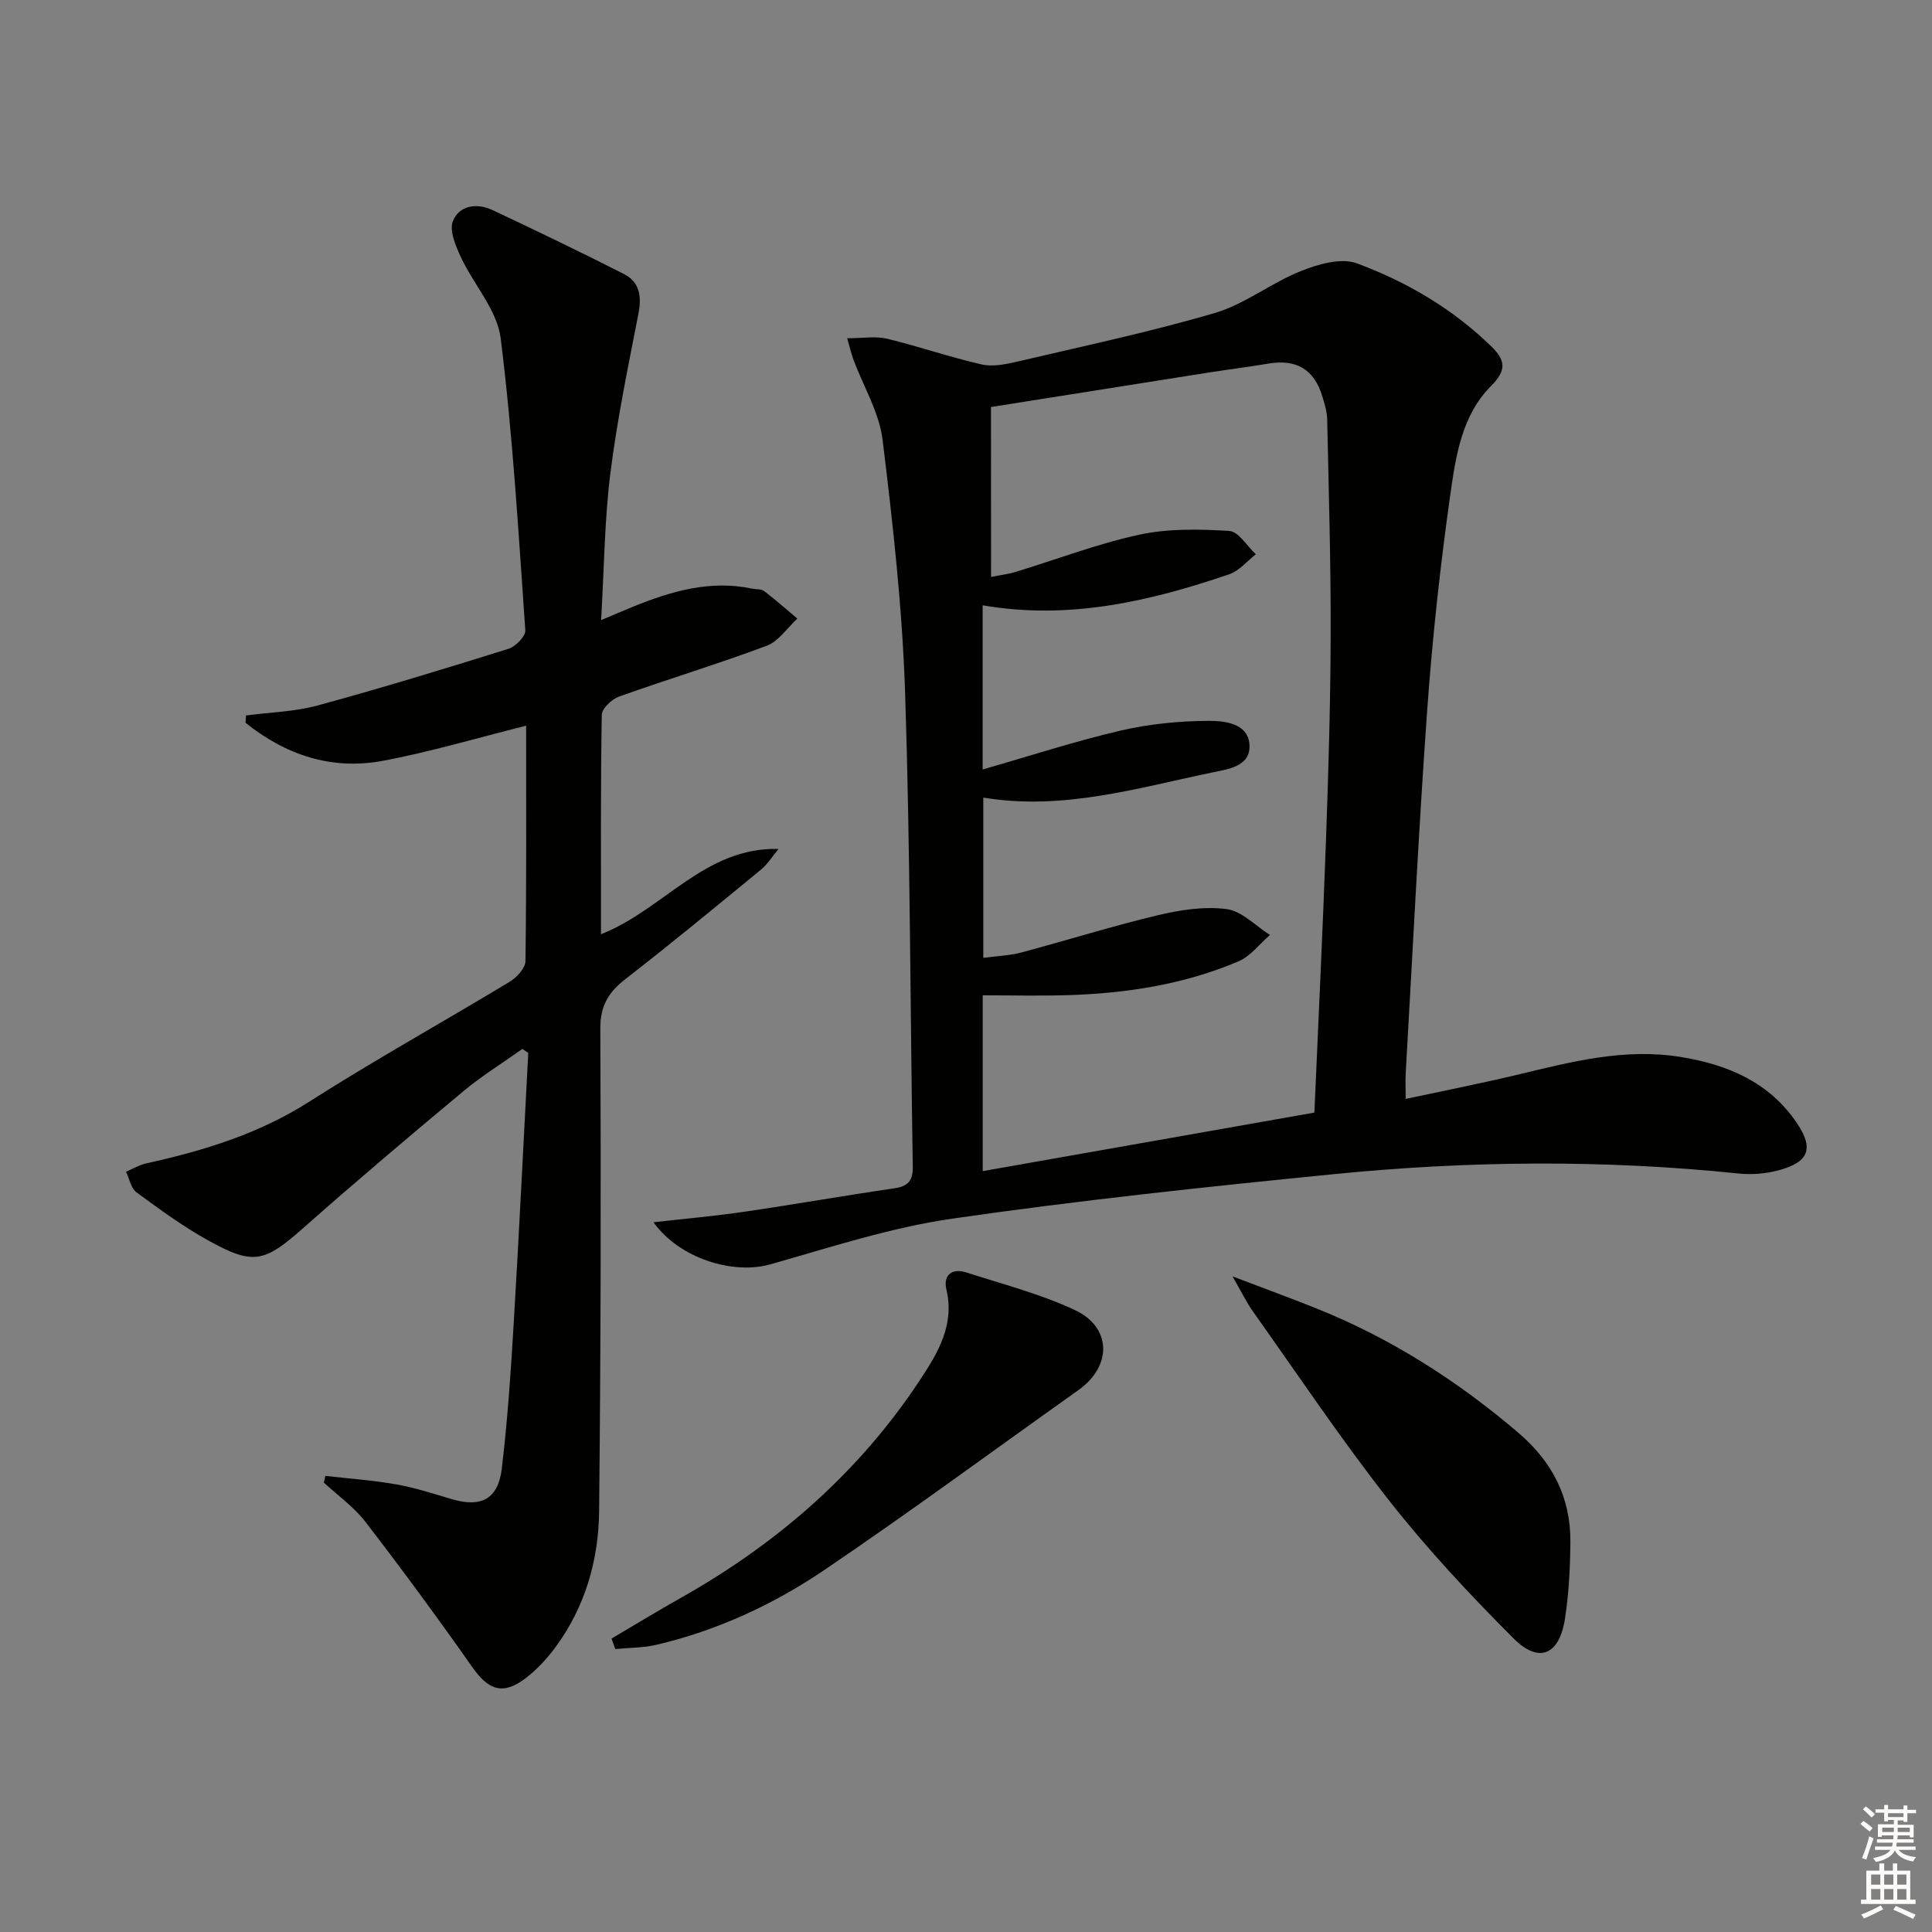 <svg enable-background="new 0 0 400 400" viewBox="0 0 400 400" xmlns="http://www.w3.org/2000/svg"><rect x="0" y="0" width="400" height="400" fill="#808080" stroke="none"/><g fill="#010100"><path d="m175.4 70.03c3.35 0 5.91-.47 8.23.09 6.57 1.59 13 3.82 19.59 5.33 2.28.52 4.93-.01 7.3-.56 13.72-3.22 27.53-6.14 41.03-10.1 6.21-1.83 11.63-6.21 17.73-8.65 3.6-1.44 8.37-2.83 11.64-1.62 10.31 3.82 19.82 9.39 27.83 17.19 2.93 2.85 3.24 4.92-.05 8.21-6.05 6.05-7.3 14.52-8.43 22.49-2.09 14.78-3.71 29.66-4.78 44.55-1.79 25.04-3.01 50.12-4.45 75.19-.09 1.49-.01 2.98-.01 5.37 7.87-1.69 15.56-3.2 23.18-5.02 11.15-2.67 22.19-5.58 33.87-3.65 9.74 1.6 18.21 5.23 23.92 13.63 3.59 5.28 2.53 8.12-3.7 9.8-2.66.72-5.62.97-8.36.68-27.91-2.89-55.84-2.64-83.71.13-26.43 2.62-52.88 5.43-79.16 9.23-12.72 1.84-25.15 5.93-37.58 9.45-7.71 2.18-18.8-1.19-24.19-8.71 6.56-.75 12.74-1.29 18.86-2.19 10.34-1.51 20.64-3.34 30.99-4.84 2.89-.42 3.88-1.6 3.83-4.53-.53-32.63-.52-65.28-1.58-97.89-.57-17.55-2.53-35.1-4.67-52.55-.7-5.69-3.97-11.06-6.03-16.58-.44-1.2-.72-2.44-1.3-4.45zm29.79 49.42c1.83-.37 3.47-.56 5.03-1.03 8.56-2.6 16.97-5.84 25.68-7.72 6-1.3 12.43-1.16 18.61-.77 1.93.12 3.67 3.14 5.5 4.83-1.83 1.42-3.46 3.45-5.54 4.15-16.44 5.59-33.16 9.5-51.02 6.41v33.99c9.84-2.82 19.13-5.85 28.61-8.06 5.91-1.37 12.1-1.98 18.17-2 3.36-.01 8.36.49 8.47 5.19.1 4.3-4.58 4.83-7.86 5.52-15.54 3.24-30.94 7.9-47.26 5.17v33.18c2.91-.39 5.43-.46 7.8-1.09 9.46-2.52 18.81-5.46 28.32-7.73 4.63-1.1 9.64-1.88 14.28-1.27 3.16.42 5.98 3.48 8.95 5.36-2.15 1.85-4.01 4.38-6.5 5.45-11.29 4.81-23.27 6.64-35.48 7.01-5.75.17-11.52.03-17.49.03v36.4c23.06-4.07 45.69-8.06 68.67-12.12.83-19.11 1.74-37.87 2.41-56.64.5-14.14.93-28.28.96-42.43.04-14.81-.4-29.63-.72-44.44-.04-1.63-.55-3.28-1.03-4.86-1.7-5.52-5.38-7.66-11.08-6.71-4.09.69-8.21 1.2-12.3 1.84-15.04 2.37-30.07 4.76-45.2 7.16.02 12 .02 23.45.02 35.18z"/><path d="m108.93 150.25c-10.42 2.6-19.98 5.47-29.74 7.28-10.62 1.97-20.11-1.27-28.35-7.88.03-.51.06-1.02.09-1.52 4.96-.66 10.06-.77 14.84-2.07 13.25-3.61 26.39-7.63 39.5-11.73 1.48-.46 3.58-2.61 3.49-3.84-1.41-20.18-2.6-40.41-5.1-60.47-.73-5.82-5.57-11.06-8.21-16.72-1.09-2.34-2.47-5.54-1.68-7.53 1.3-3.26 4.97-3.8 8.19-2.28 9.14 4.3 18.25 8.68 27.25 13.26 3.21 1.64 3.67 4.6 2.98 8.15-2.15 11.03-4.44 22.05-5.83 33.19-1.21 9.69-1.27 19.52-1.91 30.3 2.61-1.1 4.62-1.97 6.66-2.8 7.92-3.21 15.97-5.56 24.66-3.71.81.17 1.83.03 2.41.47 2.37 1.81 4.61 3.8 6.9 5.72-2.09 1.92-3.87 4.7-6.33 5.62-10.08 3.78-20.41 6.9-30.56 10.52-1.51.54-3.57 2.46-3.6 3.78-.25 14.97-.16 29.95-.16 45.43 12.95-5.08 21.43-18.05 36.76-17.66-1.21 1.45-2.23 3.13-3.67 4.31-9.25 7.61-18.49 15.23-27.95 22.57-3.54 2.74-5.3 5.52-5.28 10.29.15 33.33.1 66.66-.25 99.98-.11 10.1-2.88 19.73-8.98 28.05-1.75 2.38-3.84 4.65-6.17 6.45-4.72 3.62-7.72 2.57-11.1-2.24-7.15-10.18-14.53-20.21-22.11-30.06-2.38-3.1-5.72-5.46-8.63-8.15.1-.46.2-.93.31-1.39 4.9.56 9.84.9 14.69 1.76 3.9.69 7.72 1.93 11.53 3.06 6.01 1.78 9.55.01 10.31-6.31 1.2-10.06 1.88-20.19 2.48-30.3 1.11-18.59 2.01-37.19 3-55.78-.4-.28-.8-.56-1.2-.84-4.1 2.91-8.4 5.57-12.25 8.78-11.12 9.27-22.18 18.62-33.02 28.21-8.14 7.2-10.36 7.9-19.79 2.67-5.2-2.88-10.05-6.43-14.85-9.96-1.15-.84-1.47-2.82-2.17-4.27 1.42-.59 2.78-1.42 4.26-1.74 11.84-2.62 23.22-6.09 33.66-12.75 13.59-8.67 27.72-16.5 41.52-24.84 1.46-.88 3.24-2.81 3.26-4.27.22-16.14.14-32.3.14-48.74z"/><path d="m255.18 264.26c6.84 2.61 12.36 4.61 17.8 6.81 15.25 6.17 28.9 14.92 41.4 25.59 7.03 6 10.82 13.39 10.75 22.58-.04 5.29-.31 10.62-1.11 15.84-1.16 7.58-5.39 9.43-10.69 4.11-9.02-9.04-17.8-18.43-25.68-28.46-9.96-12.67-18.94-26.11-28.28-39.26-1.29-1.83-2.28-3.9-4.19-7.21z"/><path d="m126.61 339.25c4.79-2.82 9.53-5.72 14.37-8.44 20.02-11.29 36.94-26 49.62-45.29 3.64-5.53 7.06-11.26 5.34-18.54-.71-3.02 1.19-4.48 4.13-3.53 7.55 2.43 15.33 4.44 22.47 7.78 7.69 3.61 7.69 11.64.73 16.58-17.47 12.4-34.73 25.13-52.46 37.15-10.6 7.19-22.24 12.6-34.83 15.56-2.78.66-5.72.62-8.59.9-.26-.72-.52-1.45-.78-2.17z"/></g><path d="m385.2 377.6.6-.6c.6.4 1.3.9 1.9 1.5l-.6.7c-.8-.6-1.4-1.1-1.9-1.6zm.3 7.1c.6-1.4 1.1-2.9 1.5-4.5.3.1.6.3.9.4-.5 1.4-1 2.9-1.5 4.4zm.2-10.1.6-.6c.7.5 1.3 1.1 1.9 1.6l-.7.7c-.6-.6-1.2-1.2-1.8-1.7zm8.4-.8h.8v.9h1.8v.7h-1.8v1.8h-.8v-.3h-1.2v.9h3.3v2.6h-.8v-.4h-2.5c0 .3 0 .6-.1.8h3.4v.7h-3.5c0 .3-.1.6-.1.8h4v.7h-3.5c.7.9 1.9 1.3 3.6 1.5-.2.2-.4.5-.6.9-1.9-.3-3.2-1.1-3.8-2.3-.5 1.1-1.8 2-3.9 2.4-.2-.3-.4-.5-.6-.8 1.9-.4 3.1-.9 3.6-1.7h-3.2v-.7h3.5c.1-.2.1-.5.2-.8h-3.3v-.7h3.4c0-.2 0-.5 0-.8h-2.4v.3h-.8v-2.6h3.3v-.9h-1.2v.3h-.8v-1.8h-1.8v-.7h1.8v-.9h.8v.9h3.2zm-4.4 5.5h2.4c0-.3 0-.6 0-.9h-2.4zm1.2-3.1h3.2v-.8h-3.2zm4.4 2.2h-2.4v.9h2.5v-.9z" fill="#fcfbfa"/><path d="m389.2 385.8h.9v1.5h1.8v-1.5h.9v1.5h2.7v6h1.1v.9h-11.3v-.9h1.1v-6h2.7v-1.5zm.2 8.7.5.8c-1.2.6-2.5 1.3-4 1.9-.2-.3-.3-.6-.6-.8 1.6-.6 3-1.3 4.1-1.9zm-2-4.3h1.9v-2.1h-1.9zm0 3.1h1.9v-2.2h-1.9zm2.7-3.1h1.9v-2.1h-1.9zm0 3.1h1.9v-2.2h-1.9zm2.4 1.3c1.4.6 2.7 1.2 4.1 1.8l-.5.9c-1.5-.7-2.8-1.4-4.1-1.9zm2.2-6.5h-1.9v2.1h1.9zm-1.9 5.2h1.9v-2.2h-1.9z" fill="#fcfbfa"/></svg>